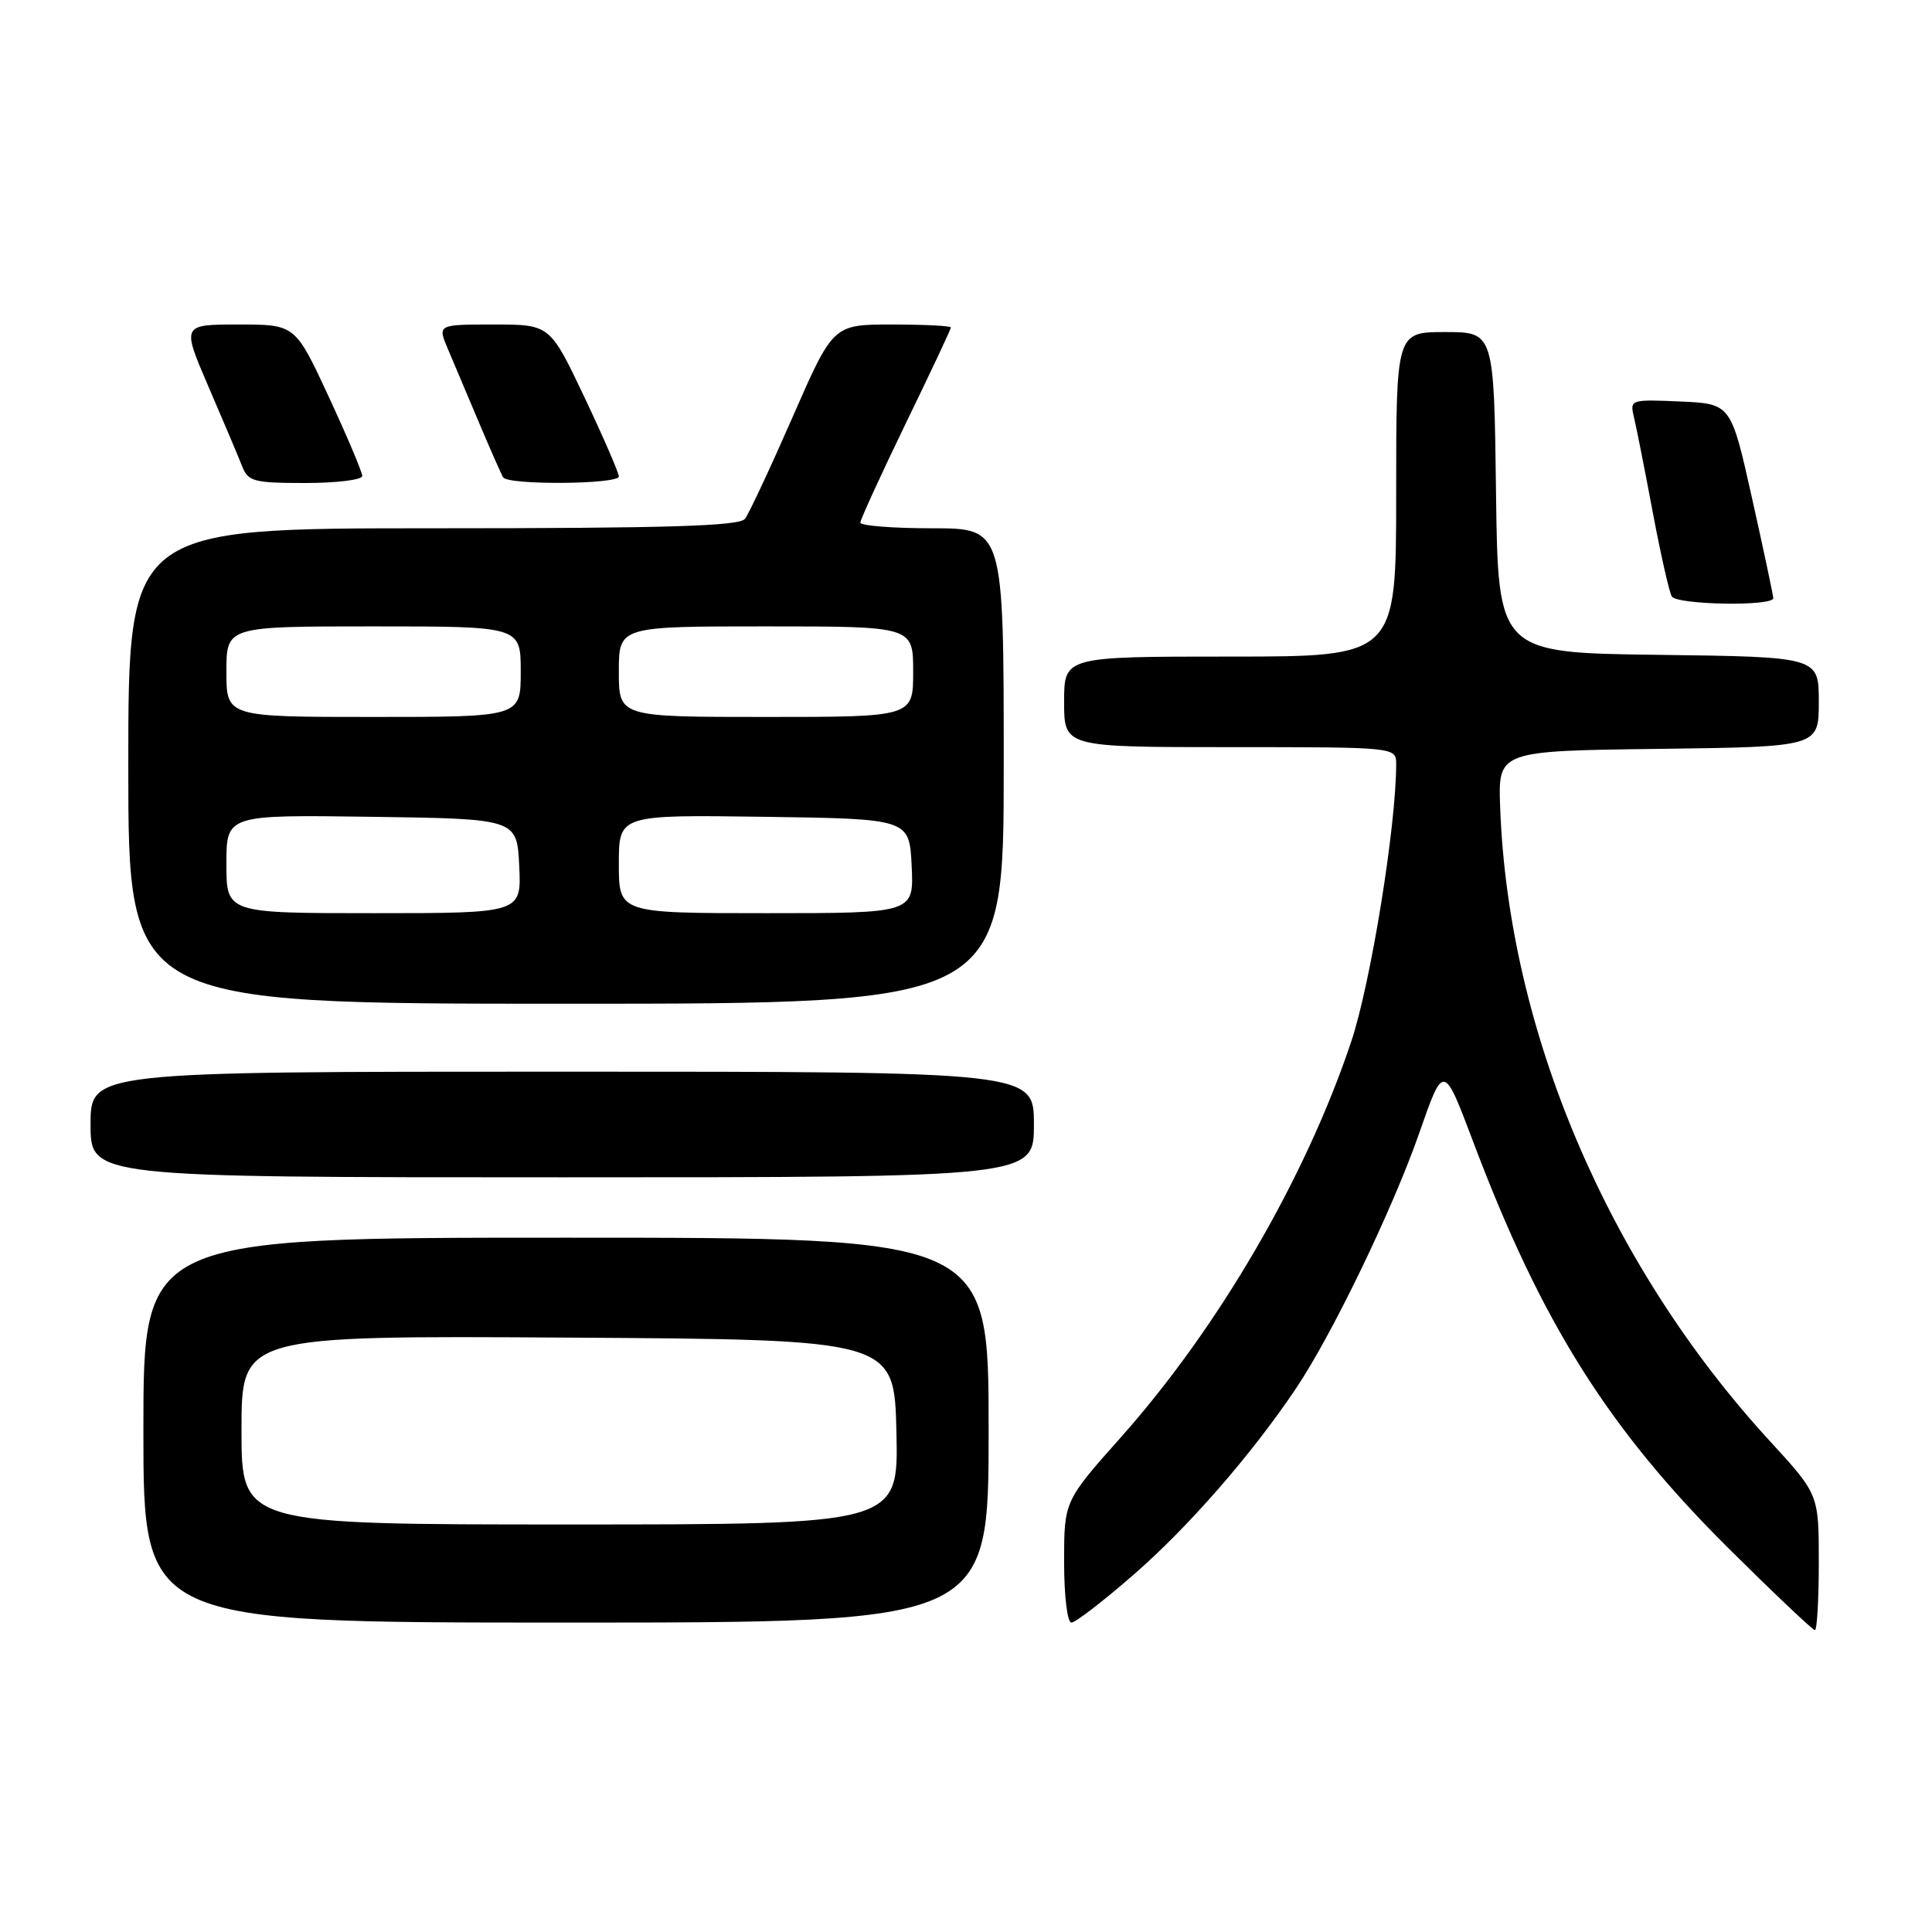 <?xml version="1.0" encoding="UTF-8" standalone="no"?>
<!DOCTYPE svg PUBLIC "-//W3C//DTD SVG 1.1//EN" "http://www.w3.org/Graphics/SVG/1.1/DTD/svg11.dtd" >
<svg xmlns="http://www.w3.org/2000/svg" xmlns:xlink="http://www.w3.org/1999/xlink" version="1.1" viewBox="0 0 256 256">
 <g >
 <path fill="currentColor"
d=" M 241.00 207.00 C 241.00 198.01 241.00 198.01 234.47 190.90 C 213.05 167.55 199.88 136.59 198.78 107.00 C 198.50 99.50 198.50 99.50 219.75 99.23 C 241.00 98.96 241.00 98.96 241.00 93.00 C 241.00 87.04 241.00 87.04 219.75 86.77 C 198.50 86.50 198.50 86.50 198.23 65.25 C 197.96 44.00 197.96 44.00 191.48 44.00 C 185.00 44.00 185.00 44.00 185.00 65.50 C 185.00 87.00 185.00 87.00 163.00 87.00 C 141.00 87.00 141.00 87.00 141.00 93.00 C 141.00 99.00 141.00 99.00 163.00 99.00 C 185.00 99.00 185.00 99.00 185.00 101.26 C 185.00 109.48 181.62 130.35 179.03 138.06 C 172.99 156.11 161.46 175.90 148.54 190.43 C 141.00 198.90 141.00 198.90 141.00 206.95 C 141.00 211.47 141.42 215.00 141.97 215.00 C 142.50 215.00 146.24 212.12 150.27 208.60 C 157.51 202.29 165.81 192.77 171.71 184.00 C 176.48 176.92 184.54 160.22 188.06 150.13 C 191.28 140.90 191.28 140.90 195.17 151.20 C 204.23 175.24 213.09 189.33 229.13 205.25 C 235.09 211.16 240.20 216.00 240.48 216.00 C 240.77 216.00 241.00 211.95 241.00 207.00 Z  M 131.00 189.50 C 131.00 164.00 131.00 164.00 75.00 164.00 C 19.00 164.00 19.00 164.00 19.00 189.50 C 19.00 215.00 19.00 215.00 75.00 215.00 C 131.00 215.00 131.00 215.00 131.00 189.50 Z  M 137.00 149.00 C 137.00 142.00 137.00 142.00 74.50 142.00 C 12.00 142.00 12.00 142.00 12.00 149.00 C 12.00 156.00 12.00 156.00 74.50 156.00 C 137.00 156.00 137.00 156.00 137.00 149.00 Z  M 133.00 101.50 C 133.00 70.00 133.00 70.00 123.50 70.00 C 118.28 70.00 114.00 69.66 114.00 69.25 C 114.01 68.84 116.71 62.94 120.00 56.14 C 123.30 49.35 126.00 43.61 126.00 43.39 C 126.00 43.18 122.49 43.00 118.20 43.00 C 110.39 43.00 110.39 43.00 105.03 55.25 C 102.08 61.99 99.24 68.06 98.71 68.75 C 97.97 69.71 88.50 70.00 57.38 70.00 C 17.00 70.00 17.00 70.00 17.00 101.50 C 17.00 133.00 17.00 133.00 75.00 133.00 C 133.00 133.00 133.00 133.00 133.00 101.50 Z  M 234.97 79.25 C 234.95 78.84 233.69 72.88 232.15 66.00 C 229.36 53.50 229.36 53.50 222.65 53.20 C 216.10 52.91 215.95 52.96 216.49 55.20 C 216.80 56.47 217.92 62.12 218.98 67.78 C 220.04 73.43 221.19 78.49 221.52 79.03 C 222.22 80.16 235.01 80.37 234.97 79.25 Z  M 48.00 63.07 C 48.00 62.56 46.00 57.83 43.56 52.57 C 39.12 43.00 39.12 43.00 31.60 43.00 C 24.08 43.00 24.08 43.00 27.63 51.25 C 29.59 55.79 31.59 60.51 32.07 61.75 C 32.87 63.81 33.60 64.00 40.48 64.00 C 44.61 64.00 48.00 63.58 48.00 63.07 Z  M 82.00 63.13 C 82.00 62.66 79.95 57.93 77.44 52.63 C 72.87 43.00 72.87 43.00 65.42 43.00 C 57.97 43.00 57.97 43.00 59.35 46.25 C 60.11 48.04 61.96 52.42 63.47 56.00 C 64.98 59.58 66.42 62.84 66.67 63.25 C 67.30 64.30 82.00 64.19 82.00 63.13 Z  M 32.00 189.49 C 32.00 176.98 32.00 176.98 75.25 177.24 C 118.50 177.50 118.50 177.50 118.78 189.75 C 119.06 202.00 119.06 202.00 75.53 202.00 C 32.00 202.00 32.00 202.00 32.00 189.49 Z  M 30.00 114.48 C 30.00 107.96 30.00 107.96 49.25 108.23 C 68.50 108.50 68.50 108.50 68.80 114.75 C 69.10 121.00 69.10 121.00 49.55 121.00 C 30.00 121.00 30.00 121.00 30.00 114.48 Z  M 82.00 114.48 C 82.00 107.96 82.00 107.96 101.25 108.23 C 120.50 108.50 120.50 108.50 120.80 114.75 C 121.10 121.00 121.10 121.00 101.55 121.00 C 82.00 121.00 82.00 121.00 82.00 114.48 Z  M 30.00 89.00 C 30.00 83.00 30.00 83.00 49.50 83.00 C 69.00 83.00 69.00 83.00 69.00 89.00 C 69.00 95.00 69.00 95.00 49.50 95.00 C 30.00 95.00 30.00 95.00 30.00 89.00 Z  M 82.00 89.00 C 82.00 83.00 82.00 83.00 101.50 83.00 C 121.00 83.00 121.00 83.00 121.00 89.00 C 121.00 95.00 121.00 95.00 101.50 95.00 C 82.00 95.00 82.00 95.00 82.00 89.00 Z "/>
</g>
</svg>